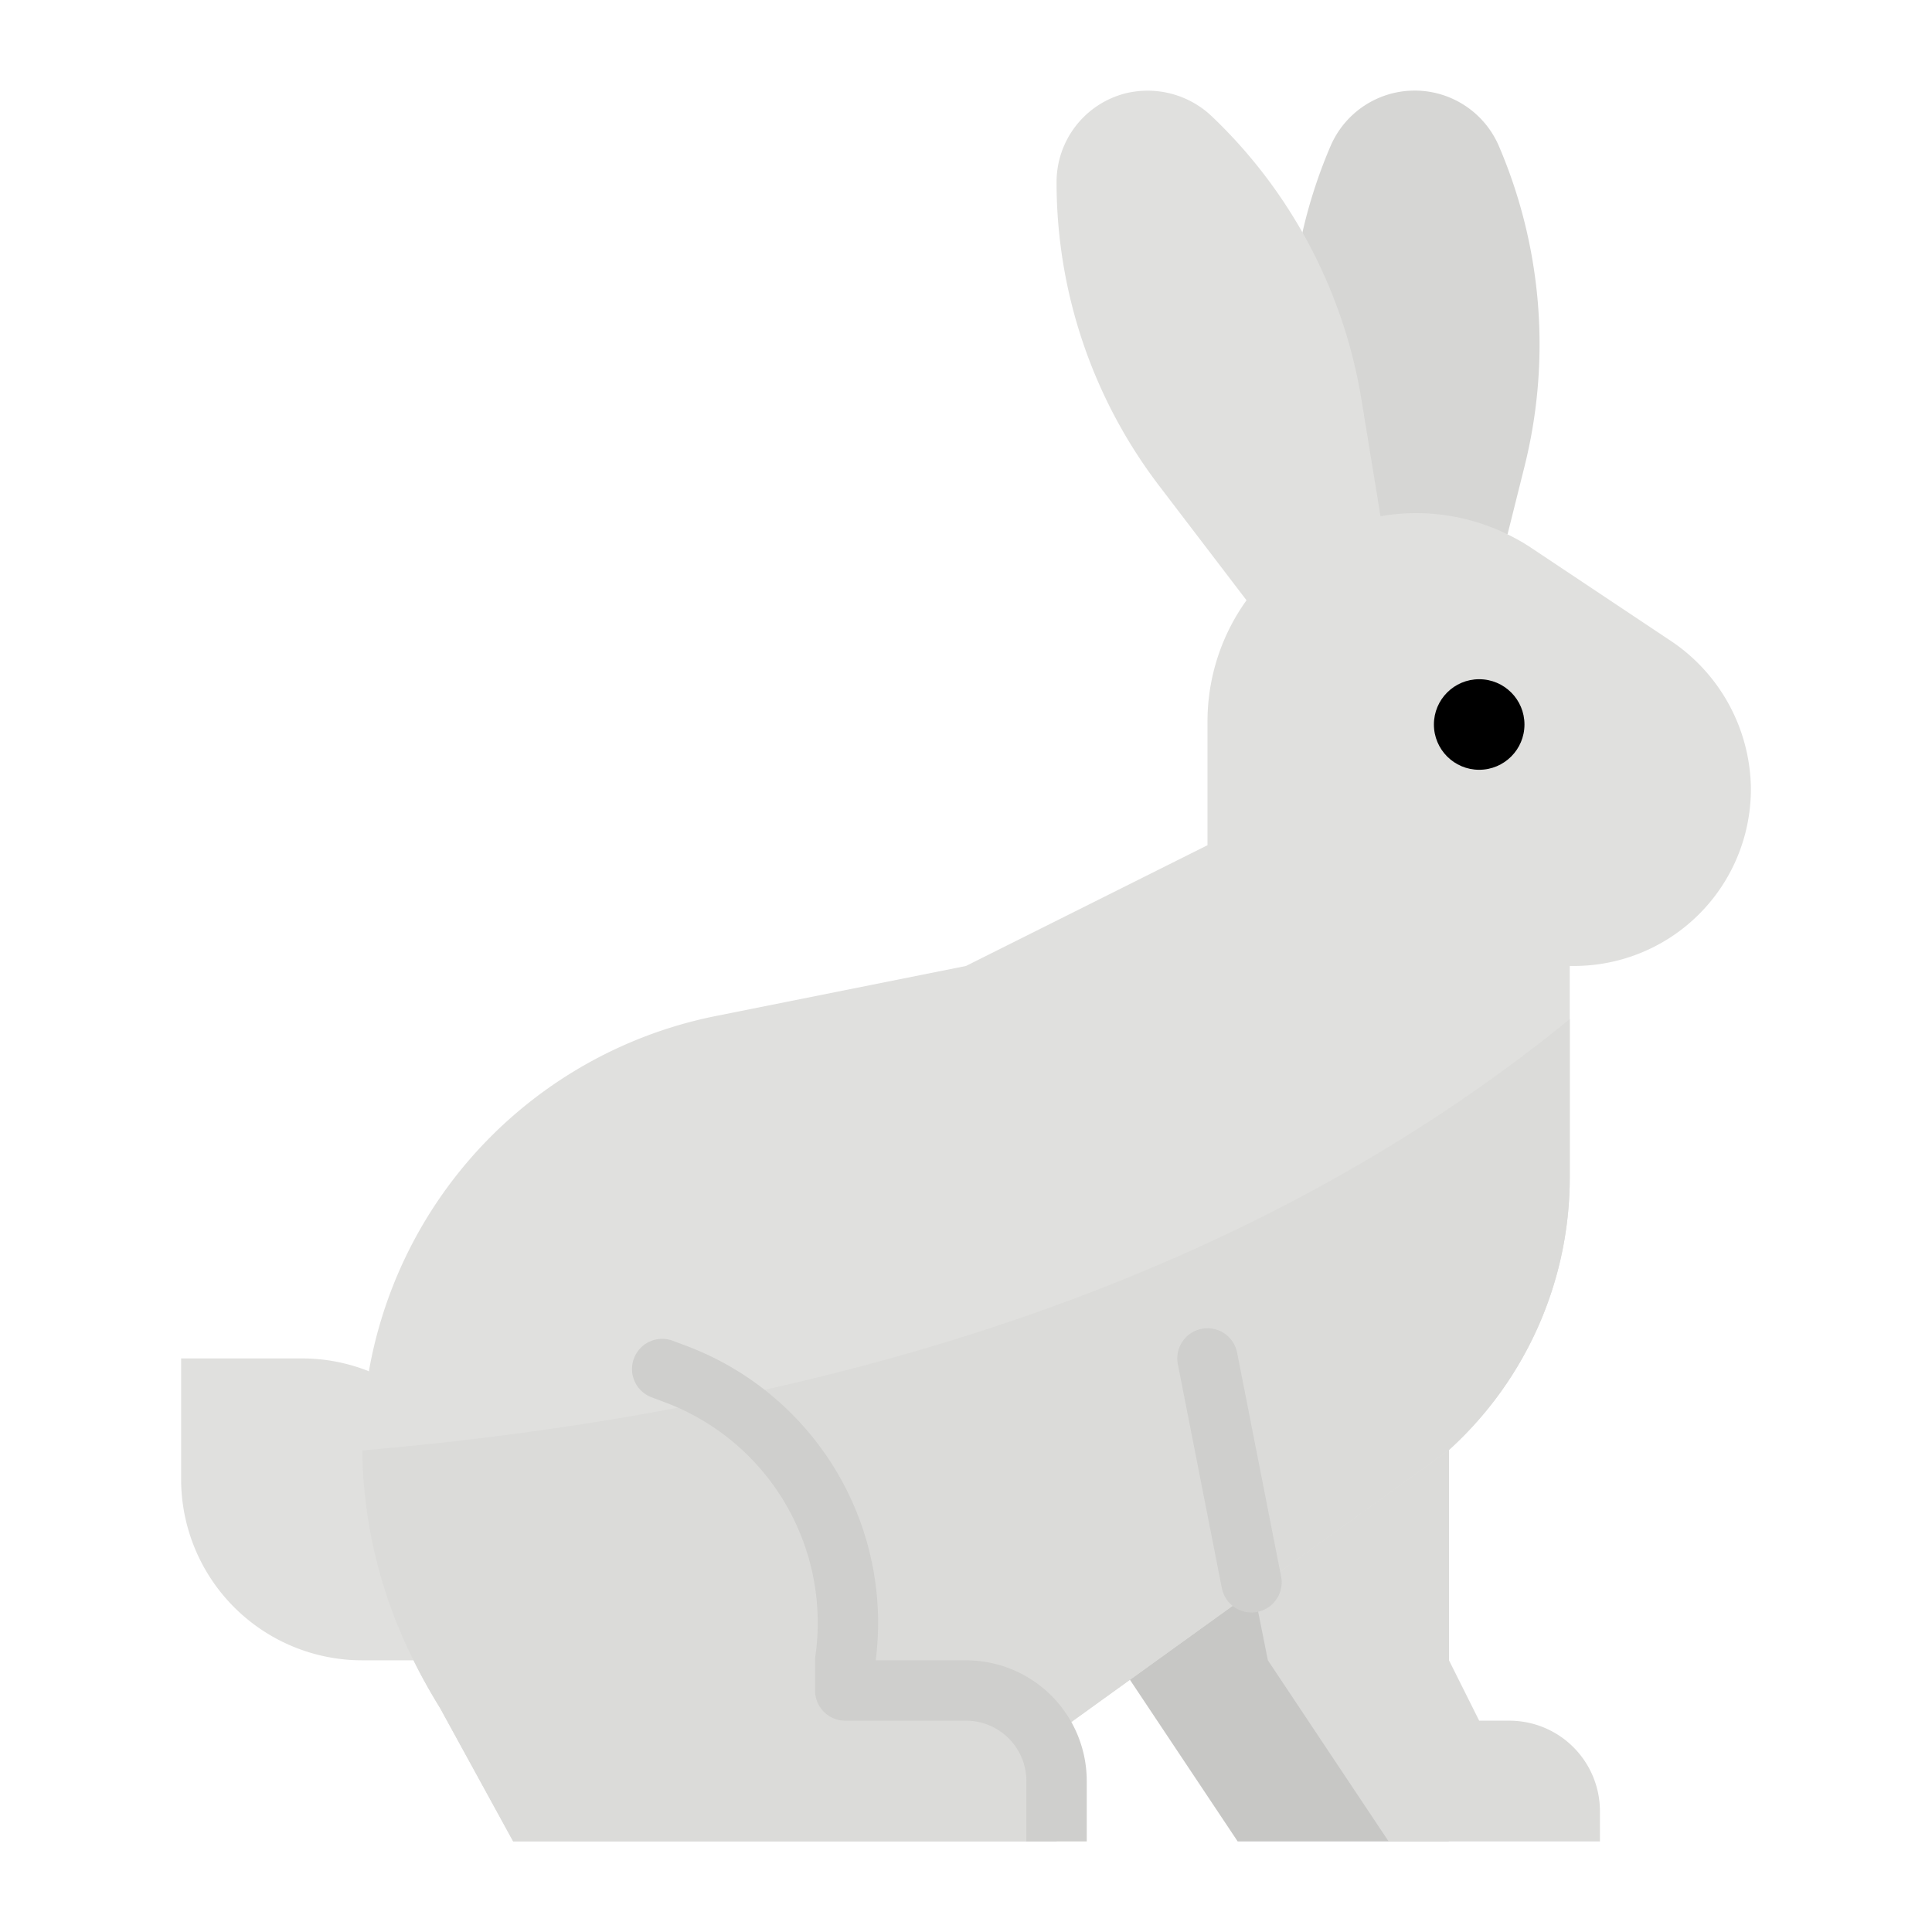 <svg height="512" viewBox="0 0 512 512" width="512" xmlns="http://www.w3.org/2000/svg"><g id="Flat"><path d="m97.76 363.4a47.62 47.62 0 0 0 -17.76-3.4h-32v32a48 48 0 0 0 48 48h13.59z" fill="#e0e0de"/><path d="m291.58 417.88 2.36 11.82 2.06 10.3 3.45 5.17 28.55 42.83h40 16l-48-72z" fill="#c7c7c5"/><path d="m397.22 38.71a24.269 24.269 0 0 0 -44.61 0 133 133 0 0 0 -7.45 22.89l6.84 82.4 47.51-2.38 4.51-18.04a133.379 133.379 0 0 0 -6.8-84.87z" fill="#d6d6d4"/><path d="m400 456h-8l-8-16v-88l-64 8 16 80 32 48h56v-8a24 24 0 0 0 -24-24z" fill="#dbdbd9"/><path d="m464 208.42a46.877 46.877 0 0 1 -46.9 47.57h-1.1v56a97.464 97.464 0 0 1 -32 72.26l-106.64 76.82a23.775 23.775 0 0 1 2.64 10.93v16h-128v-.01h-16l-19.41-35.41q-3.885-6.27-7-12.59a127.169 127.169 0 0 1 -13.59-55.6 116.609 116.609 0 0 1 93.81-115.16l66.19-13.24 64-32v-32.73a55.042 55.042 0 0 1 10.34-32.18l-23.16-30.35a132.611 132.611 0 0 1 -27.18-80.43 24.269 24.269 0 0 1 18.18-23.54 24.693 24.693 0 0 1 23.2 6.29 132.974 132.974 0 0 1 23.78 30.54.035.035 0 0 1 .01.02 133.179 133.179 0 0 1 15.63 44.3l5.05 30.9a54.963 54.963 0 0 1 33.65 4.79h.01v.01a52.922 52.922 0 0 1 6.41 3.66l36.55 24.36a47.748 47.748 0 0 1 21.53 38.79z" fill="#e0e0de"/><path d="m416 270.07v41.92a97.464 97.464 0 0 1 -32 72.26l-44.57 32.11-14.27 10.27-47.8 34.44a23.775 23.775 0 0 1 2.64 10.93v16h-128v-.01h-16l-19.41-35.41q-3.885-6.27-7-12.59a127.169 127.169 0 0 1 -13.59-55.6c125.84-10.88 235.93-45.82 320-114.32z" fill="#dbdbd9"/><circle cx="392" cy="192" fill="#000000" r="12"/><g fill="#cfcfcd"><path d="m336.327 425.816a8 8 0 0 1 -12.522-4.927l-11.655-59.319a8 8 0 1 1 15.69-3.14l11.66 59.32a8 8 0 0 1 -3.173 8.066z"/><path d="m288 488h-16v-16a16 16 0 0 0 -16-16h-32a8 8 0 0 1 -8-8v-8a8.258 8.258 0 0 1 .085-1.165 62.388 62.388 0 0 0 -39.861-67.207l-3.543-1.329a8 8 0 0 1 -4.681-10.299 8 8 0 0 1 10.3-4.681l3.543 1.328a78.391 78.391 0 0 1 50.23 83.353h23.927a32 32 0 0 1 32 32z"/></g></g></svg>
